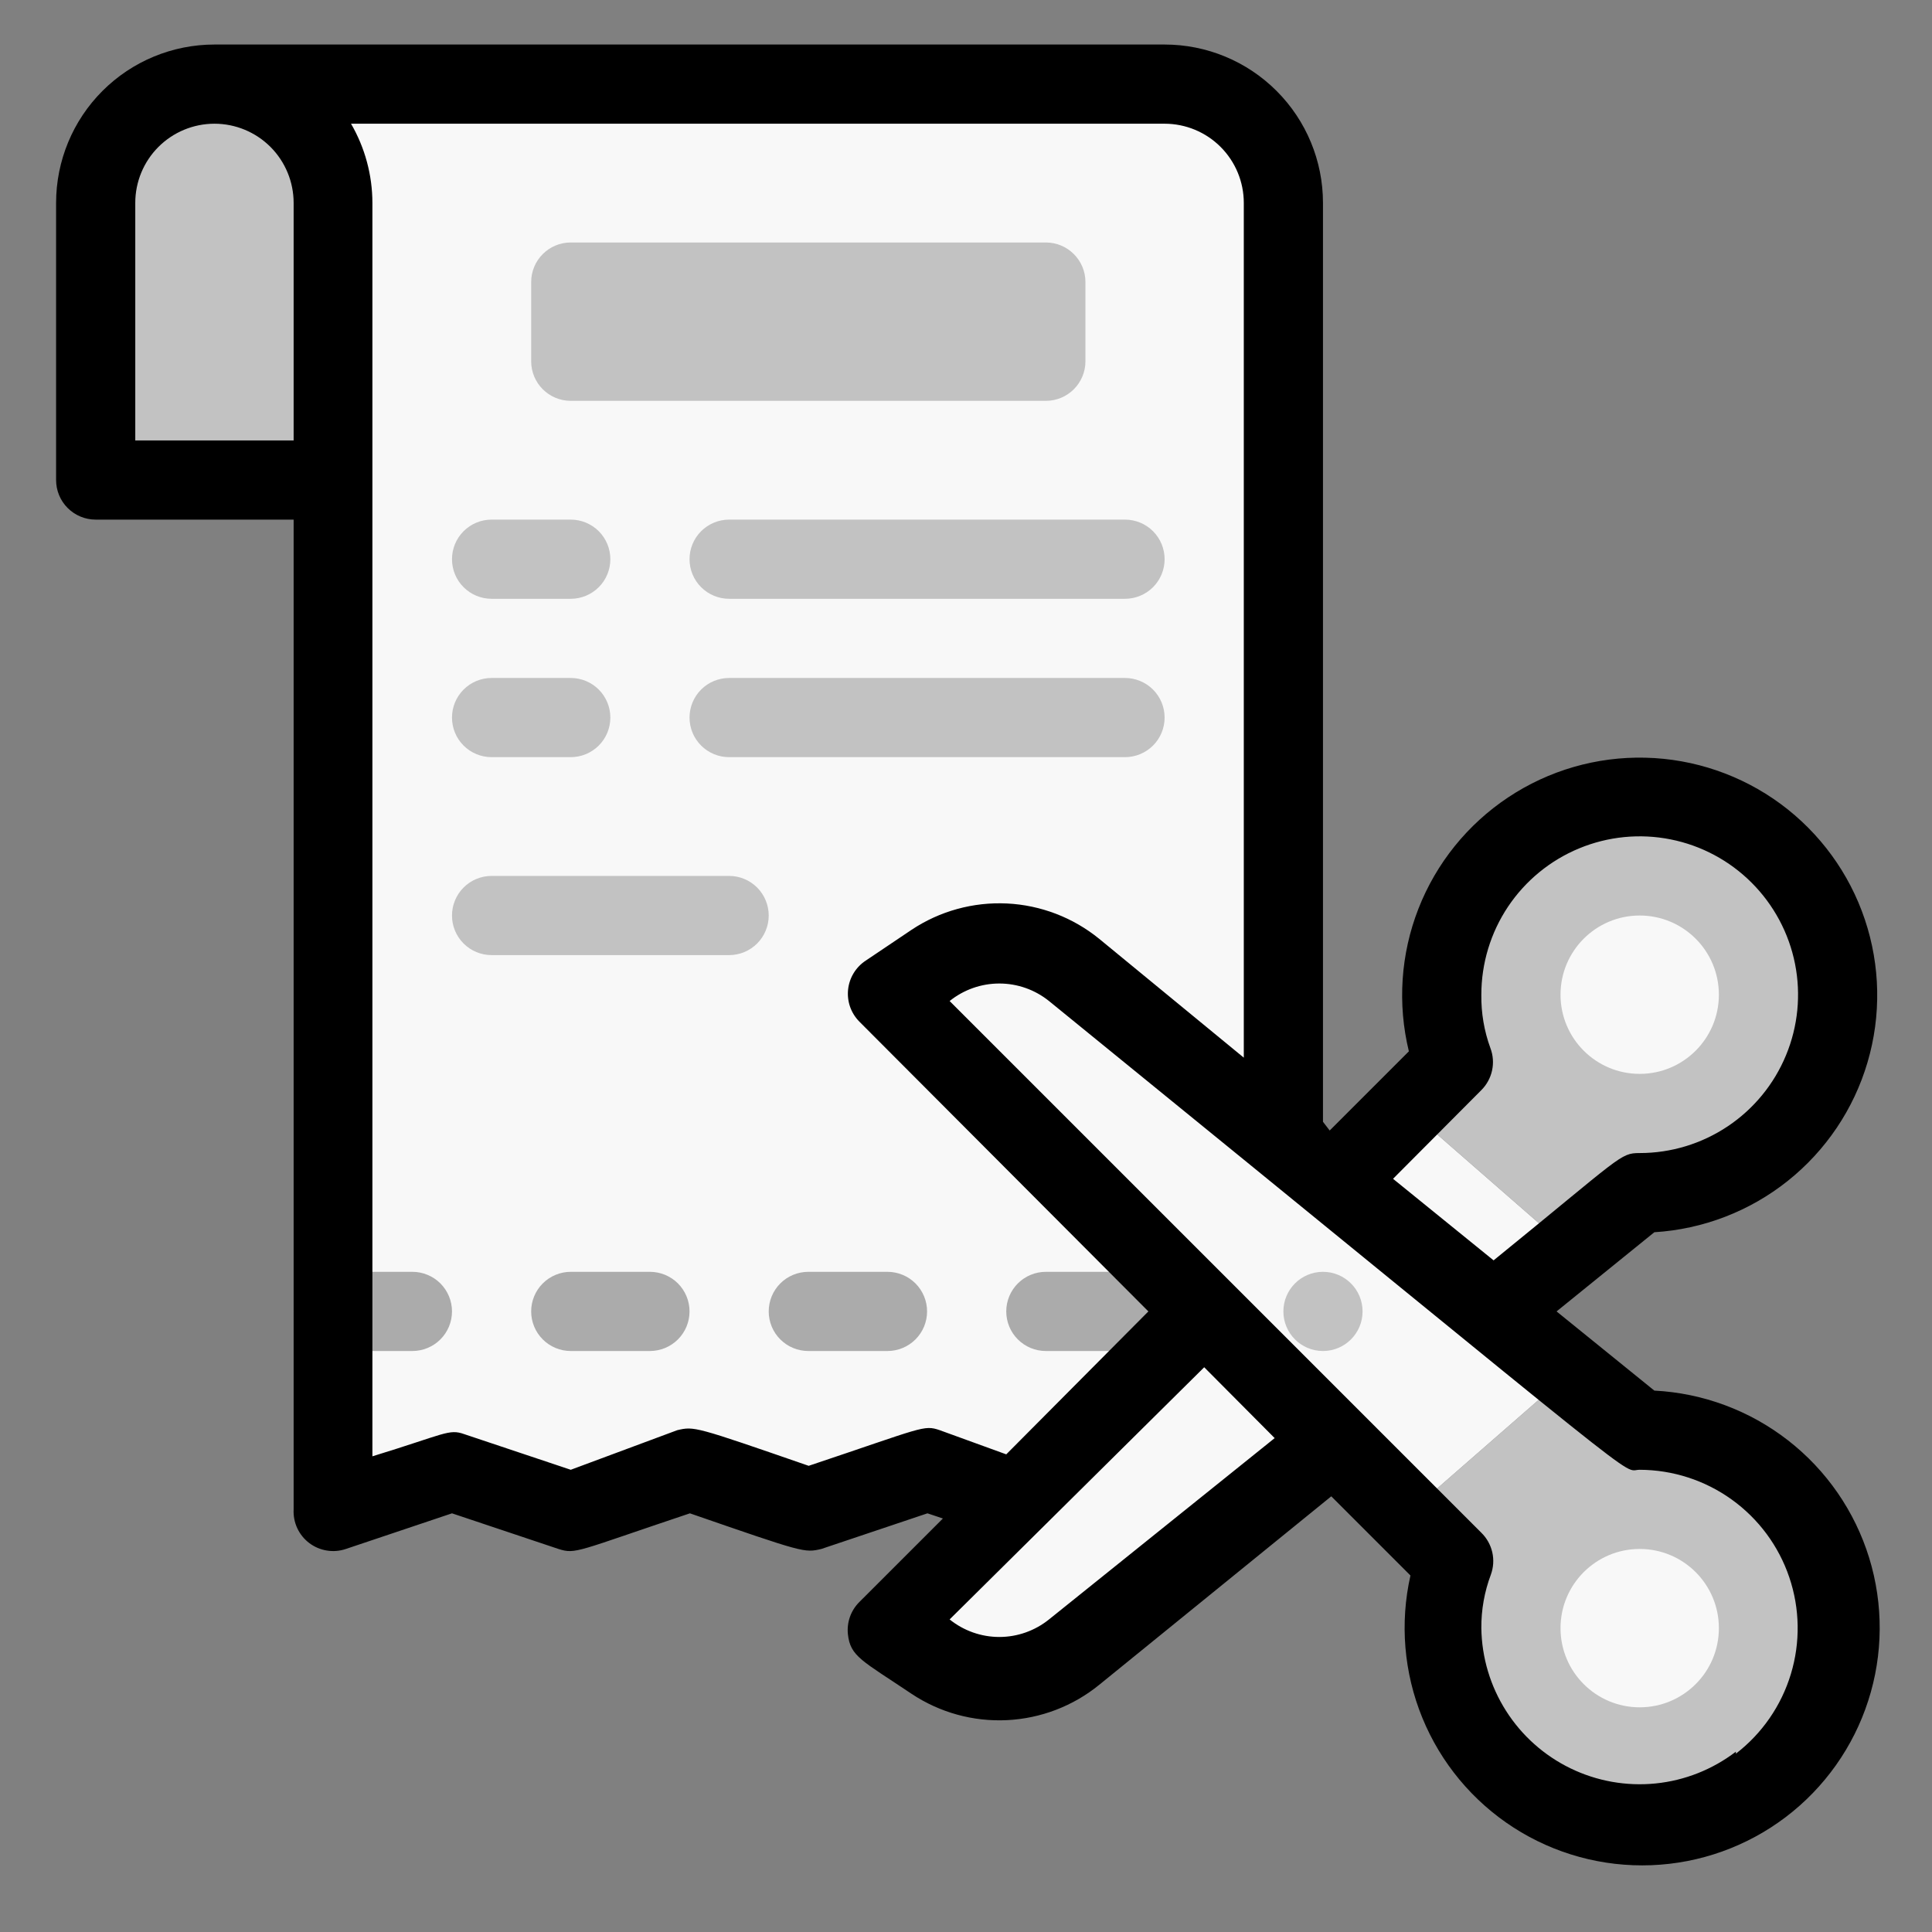 <svg width="61" height="61" viewBox="0 0 61 61" fill="none" xmlns="http://www.w3.org/2000/svg">
<rect x="0" y="0" width="61" height="61" fill="#808080" stroke="none"/>
<path d="M40.521 6.406V46.406H36.771L33.021 47.656L29.271 46.406L25.521 47.656L21.771 46.406L18.021 47.656L14.271 46.406L10.521 47.656V6.406C10.521 5.412 10.126 4.458 9.422 3.754C8.719 3.051 7.765 2.656 6.771 2.656H36.771C37.765 2.656 38.719 3.051 39.422 3.754C40.126 4.458 40.521 5.412 40.521 6.406Z" fill="#F8F8F8"/>
<path d="M38.021 42.656H33.021C32.689 42.656 32.371 42.524 32.137 42.29C31.902 42.056 31.771 41.738 31.771 41.406C31.771 41.075 31.902 40.757 32.137 40.522C32.371 40.288 32.689 40.156 33.021 40.156H38.021C38.352 40.156 38.67 40.288 38.905 40.522C39.139 40.757 39.271 41.075 39.271 41.406C39.271 41.738 39.139 42.056 38.905 42.29C38.67 42.524 38.352 42.656 38.021 42.656ZM28.021 42.656H25.521C25.189 42.656 24.871 42.524 24.637 42.29C24.402 42.056 24.271 41.738 24.271 41.406C24.271 41.075 24.402 40.757 24.637 40.522C24.871 40.288 25.189 40.156 25.521 40.156H28.021C28.352 40.156 28.67 40.288 28.905 40.522C29.139 40.757 29.271 41.075 29.271 41.406C29.271 41.738 29.139 42.056 28.905 42.29C28.67 42.524 28.352 42.656 28.021 42.656ZM20.521 42.656H18.021C17.689 42.656 17.371 42.524 17.137 42.29C16.902 42.056 16.771 41.738 16.771 41.406C16.771 41.075 16.902 40.757 17.137 40.522C17.371 40.288 17.689 40.156 18.021 40.156H20.521C20.852 40.156 21.17 40.288 21.405 40.522C21.639 40.757 21.771 41.075 21.771 41.406C21.771 41.738 21.639 42.056 21.405 42.29C21.17 42.524 20.852 42.656 20.521 42.656ZM13.021 42.656H10.521C10.189 42.656 9.871 42.524 9.637 42.29C9.402 42.056 9.271 41.738 9.271 41.406C9.271 41.075 9.402 40.757 9.637 40.522C9.871 40.288 10.189 40.156 10.521 40.156H13.021C13.352 40.156 13.67 40.288 13.905 40.522C14.139 40.757 14.271 41.075 14.271 41.406C14.271 41.738 14.139 42.056 13.905 42.29C13.67 42.524 13.352 42.656 13.021 42.656Z" fill="#ABABAB"/>
<path d="M10.521 15.156H3.021V6.406C3.021 5.412 3.416 4.458 4.119 3.754C4.822 3.051 5.776 2.656 6.771 2.656C7.765 2.656 8.719 3.051 9.422 3.754C10.126 4.458 10.521 5.412 10.521 6.406V15.156Z" fill="#C2C2C2"/>
<path d="M33.021 7.656H18.021C17.33 7.656 16.771 8.216 16.771 8.906V11.406C16.771 12.097 17.33 12.656 18.021 12.656H33.021C33.711 12.656 34.271 12.097 34.271 11.406V8.906C34.271 8.216 33.711 7.656 33.021 7.656Z" fill="#C2C2C2"/>
<path d="M18.021 18.906H15.521C15.189 18.906 14.871 18.774 14.637 18.54C14.402 18.306 14.271 17.988 14.271 17.656C14.271 17.325 14.402 17.007 14.637 16.772C14.871 16.538 15.189 16.406 15.521 16.406H18.021C18.352 16.406 18.67 16.538 18.905 16.772C19.139 17.007 19.271 17.325 19.271 17.656C19.271 17.988 19.139 18.306 18.905 18.54C18.67 18.774 18.352 18.906 18.021 18.906ZM35.521 18.906H23.021C22.689 18.906 22.371 18.774 22.137 18.54C21.902 18.306 21.771 17.988 21.771 17.656C21.771 17.325 21.902 17.007 22.137 16.772C22.371 16.538 22.689 16.406 23.021 16.406H35.521C35.852 16.406 36.17 16.538 36.405 16.772C36.639 17.007 36.771 17.325 36.771 17.656C36.771 17.988 36.639 18.306 36.405 18.54C36.17 18.774 35.852 18.906 35.521 18.906ZM18.021 23.906H15.521C15.189 23.906 14.871 23.774 14.637 23.54C14.402 23.306 14.271 22.988 14.271 22.656C14.271 22.325 14.402 22.007 14.637 21.772C14.871 21.538 15.189 21.406 15.521 21.406H18.021C18.352 21.406 18.67 21.538 18.905 21.772C19.139 22.007 19.271 22.325 19.271 22.656C19.271 22.988 19.139 23.306 18.905 23.54C18.67 23.774 18.352 23.906 18.021 23.906ZM35.521 23.906H23.021C22.689 23.906 22.371 23.774 22.137 23.54C21.902 23.306 21.771 22.988 21.771 22.656C21.771 22.325 21.902 22.007 22.137 21.772C22.371 21.538 22.689 21.406 23.021 21.406H35.521C35.852 21.406 36.17 21.538 36.405 21.772C36.639 22.007 36.771 22.325 36.771 22.656C36.771 22.988 36.639 23.306 36.405 23.54C36.17 23.774 35.852 23.906 35.521 23.906ZM23.021 30.156H15.521C15.189 30.156 14.871 30.024 14.637 29.79C14.402 29.556 14.271 29.238 14.271 28.906C14.271 28.575 14.402 28.257 14.637 28.022C14.871 27.788 15.189 27.656 15.521 27.656H23.021C23.352 27.656 23.67 27.788 23.905 28.022C24.139 28.257 24.271 28.575 24.271 28.906C24.271 29.238 24.139 29.556 23.905 29.79C23.67 30.024 23.352 30.156 23.021 30.156Z" fill="#C2C2C2"/>
<path d="M49.546 39.456L44.433 34.994L28.021 51.406L29.471 52.369C30.136 52.815 30.928 53.037 31.729 53.001C32.529 52.965 33.298 52.673 33.921 52.169L49.546 39.456Z" fill="#F8F8F8"/>
<path d="M58.021 31.406C58.022 30.493 57.823 29.591 57.438 28.764C57.053 27.936 56.492 27.203 55.793 26.616C55.095 26.028 54.276 25.601 53.395 25.363C52.513 25.126 51.591 25.085 50.692 25.243C49.793 25.4 48.939 25.753 48.191 26.276C47.443 26.798 46.818 27.479 46.361 28.269C45.904 29.059 45.625 29.939 45.545 30.848C45.465 31.757 45.584 32.673 45.896 33.531L44.433 34.994L49.546 39.456L51.771 37.656C53.428 37.656 55.018 36.998 56.19 35.826C57.362 34.653 58.021 33.064 58.021 31.406Z" fill="#C2C2C2"/>
<path d="M51.771 33.906C53.151 33.906 54.271 32.787 54.271 31.406C54.271 30.025 53.151 28.906 51.771 28.906C50.39 28.906 49.271 30.025 49.271 31.406C49.271 32.787 50.39 33.906 51.771 33.906Z" fill="#F8F8F8"/>
<path d="M49.546 43.356L44.433 47.819L28.021 31.406L29.471 30.444C30.136 29.997 30.928 29.775 31.729 29.811C32.529 29.847 33.298 30.139 33.921 30.643L49.546 43.356Z" fill="#F8F8F8"/>
<path d="M58.021 51.406C58.022 52.319 57.823 53.221 57.438 54.048C57.053 54.876 56.492 55.609 55.793 56.197C55.095 56.784 54.276 57.212 53.395 57.449C52.513 57.686 51.591 57.727 50.692 57.57C49.793 57.412 48.939 57.06 48.191 56.537C47.443 56.014 46.818 55.334 46.361 54.544C45.904 53.754 45.625 52.873 45.545 51.964C45.465 51.055 45.584 50.139 45.896 49.281L44.433 47.819L49.546 43.356L51.771 45.156C53.428 45.156 55.018 45.815 56.19 46.987C57.362 48.159 58.021 49.749 58.021 51.406Z" fill="#C2C2C2"/>
<path d="M52.233 43.906L49.146 41.406L52.233 38.906C53.77 38.811 55.241 38.245 56.445 37.286C57.649 36.326 58.529 35.019 58.964 33.542C59.4 32.065 59.37 30.489 58.879 29.03C58.389 27.57 57.46 26.297 56.221 25.383C54.981 24.47 53.49 23.96 51.951 23.923C50.411 23.886 48.898 24.323 47.616 25.177C46.334 26.03 45.345 27.257 44.785 28.691C44.224 30.125 44.119 31.697 44.483 33.194L41.983 35.694L41.771 35.419V6.406C41.771 5.08 41.244 3.808 40.306 2.871C39.369 1.933 38.097 1.406 36.771 1.406H6.771C5.445 1.406 4.173 1.933 3.235 2.871C2.298 3.808 1.771 5.08 1.771 6.406V15.156C1.771 15.488 1.902 15.806 2.137 16.04C2.371 16.274 2.689 16.406 3.021 16.406H9.271V47.656C9.26 47.86 9.299 48.064 9.385 48.249C9.471 48.434 9.601 48.596 9.764 48.719C9.927 48.842 10.117 48.924 10.319 48.956C10.521 48.989 10.727 48.972 10.921 48.906L14.271 47.781L17.633 48.906C18.183 49.081 18.196 48.981 21.783 47.781C25.396 49.031 25.396 49.031 25.933 48.906L29.283 47.781L29.771 47.944L27.133 50.581C27.001 50.712 26.9 50.871 26.837 51.046C26.775 51.222 26.752 51.408 26.771 51.594C26.846 52.306 27.221 52.431 28.783 53.481C29.672 54.072 30.727 54.363 31.793 54.311C32.859 54.259 33.881 53.868 34.708 53.194L42.033 47.244L44.533 49.744C44.194 51.244 44.325 52.812 44.907 54.235C45.489 55.659 46.495 56.869 47.788 57.702C49.081 58.535 50.599 58.95 52.136 58.891C53.673 58.832 55.154 58.302 56.38 57.373C57.605 56.444 58.516 55.16 58.987 53.696C59.459 52.233 59.469 50.659 59.017 49.189C58.564 47.719 57.671 46.424 56.457 45.479C55.244 44.534 53.769 43.985 52.233 43.906ZM46.771 34.419C46.941 34.249 47.059 34.033 47.11 33.798C47.161 33.563 47.143 33.319 47.058 33.094C46.86 32.553 46.763 31.982 46.771 31.406C46.771 30.417 47.064 29.451 47.613 28.628C48.163 27.806 48.944 27.165 49.857 26.787C50.771 26.408 51.776 26.309 52.746 26.502C53.716 26.695 54.607 27.171 55.306 27.871C56.005 28.57 56.482 29.461 56.675 30.431C56.868 31.401 56.769 32.406 56.39 33.319C56.012 34.233 55.371 35.014 54.549 35.563C53.726 36.113 52.76 36.406 51.771 36.406C51.146 36.406 51.221 36.494 47.158 39.794L43.983 37.219L46.771 34.419ZM4.271 13.906V6.406C4.271 5.743 4.534 5.107 5.003 4.638C5.472 4.17 6.108 3.906 6.771 3.906C7.434 3.906 8.07 4.17 8.539 4.638C9.007 5.107 9.271 5.743 9.271 6.406V13.906H4.271ZM29.671 45.156C29.158 44.981 29.158 45.069 25.533 46.281C21.921 45.031 21.921 45.031 21.383 45.156L18.021 46.406L14.658 45.281C14.171 45.106 14.046 45.281 11.758 45.981V6.406C11.757 5.528 11.524 4.666 11.083 3.906H36.771C37.434 3.906 38.07 4.17 38.538 4.638C39.007 5.107 39.271 5.743 39.271 6.406V33.394L34.708 29.644C33.881 28.97 32.859 28.578 31.793 28.526C30.727 28.475 29.672 28.765 28.783 29.356L27.333 30.331C27.178 30.433 27.048 30.568 26.952 30.726C26.856 30.884 26.796 31.062 26.777 31.246C26.758 31.43 26.78 31.617 26.841 31.791C26.903 31.966 27.003 32.125 27.133 32.256L36.258 41.406L31.771 45.919L29.671 45.156ZM33.121 51.131C32.676 51.489 32.123 51.685 31.552 51.685C30.981 51.685 30.428 51.489 29.983 51.131L38.021 43.169L40.246 45.406L33.121 51.131ZM54.808 55.306C54.072 55.869 53.194 56.217 52.273 56.31C51.351 56.403 50.421 56.238 49.587 55.833C48.754 55.429 48.049 54.801 47.552 54.019C47.054 53.237 46.784 52.333 46.771 51.406C46.767 50.83 46.868 50.258 47.071 49.719C47.154 49.492 47.17 49.247 47.117 49.012C47.063 48.777 46.943 48.562 46.771 48.394L29.983 31.606C30.428 31.248 30.981 31.053 31.552 31.053C32.123 31.053 32.676 31.248 33.121 31.606C52.696 47.531 51.133 46.406 51.771 46.406C52.814 46.409 53.83 46.737 54.677 47.346C55.524 47.955 56.16 48.813 56.494 49.801C56.829 50.789 56.847 51.857 56.544 52.855C56.242 53.854 55.635 54.733 54.808 55.369V55.306Z" fill="black"/>
<path d="M51.771 53.906C53.151 53.906 54.271 52.787 54.271 51.406C54.271 50.025 53.151 48.906 51.771 48.906C50.39 48.906 49.271 50.025 49.271 51.406C49.271 52.787 50.39 53.906 51.771 53.906Z" fill="#F8F8F8"/>
<path d="M41.771 42.656C42.461 42.656 43.021 42.096 43.021 41.406C43.021 40.716 42.461 40.156 41.771 40.156C41.08 40.156 40.521 40.716 40.521 41.406C40.521 42.096 41.08 42.656 41.771 42.656Z" fill="#C2C2C2"/>
</svg>

